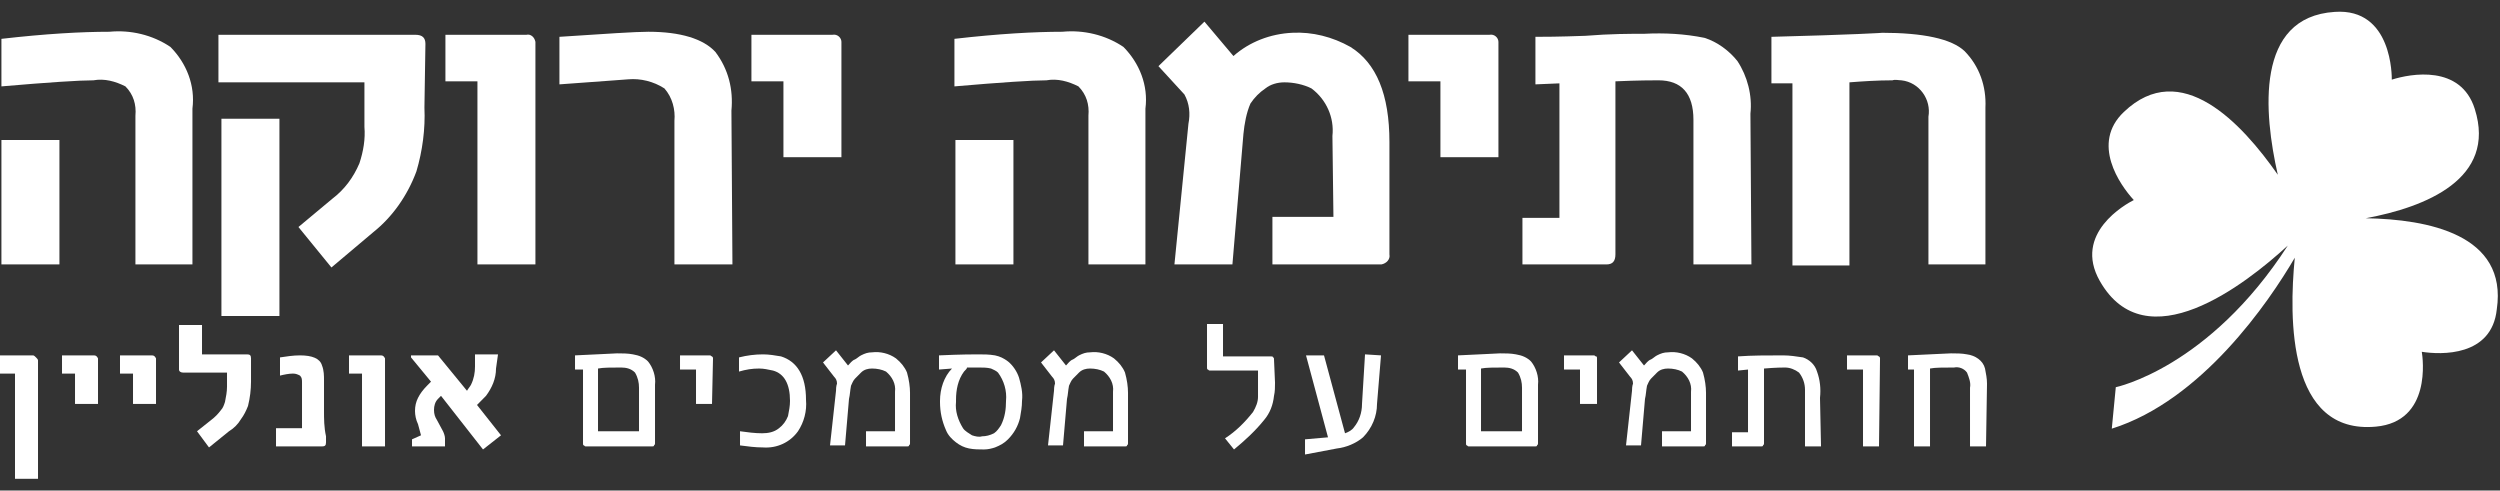 <svg width="158" height="31" viewBox="0 0 158 31" fill="none" xmlns="http://www.w3.org/2000/svg">
<rect x="0" y="0" width="158" height="31" fill="#333333" stroke="none"/>
<path d="M12.162 16.712H8.559V7.314C8.622 6.61 8.433 5.971 7.927 5.46C7.295 5.14 6.6 4.948 5.905 5.076C5.02 5.076 3.061 5.204 0.09 5.46V2.455C2.871 2.135 5.146 2.007 6.916 2.007C8.243 1.879 9.634 2.199 10.771 2.966C11.782 3.989 12.351 5.396 12.162 6.866V16.712ZM3.756 16.712H0.09V8.848H3.756V16.712Z" fill="white"/>
<path d="M26.824 6.802C26.887 8.145 26.698 9.551 26.318 10.83C25.75 12.364 24.802 13.707 23.601 14.666L20.946 16.904L18.861 14.347L21.009 12.556C21.768 11.981 22.337 11.214 22.716 10.319C22.969 9.551 23.095 8.784 23.032 8.017V5.204H13.805V2.199H26.255C26.698 2.199 26.887 2.391 26.887 2.774L26.824 6.802ZM17.66 19.973H13.994V7.506H17.66V19.973Z" fill="white"/>
<path d="M33.839 16.712H30.174V5.14H28.151V2.199H33.27C33.523 2.135 33.776 2.327 33.839 2.646C33.839 2.71 33.839 2.774 33.839 2.774V16.712Z" fill="white"/>
<path d="M46.29 16.712H42.624V7.633C42.687 6.93 42.498 6.163 41.992 5.588C41.297 5.14 40.475 4.948 39.717 5.012C39.59 5.012 38.137 5.14 35.356 5.332V2.327C38.263 2.135 40.159 2.007 40.981 2.007C43.003 2.007 44.457 2.455 45.215 3.286C46.037 4.373 46.353 5.651 46.226 6.994L46.29 16.712Z" fill="white"/>
<path d="M53.178 9.935H49.513V5.14H47.49V2.199H52.609C52.925 2.135 53.178 2.391 53.178 2.646C53.178 2.71 53.178 2.774 53.178 2.774V9.935Z" fill="white"/>
<path d="M72.391 16.712H68.789V7.314C68.852 6.61 68.662 5.971 68.157 5.46C67.525 5.14 66.829 4.948 66.134 5.076C65.249 5.076 63.29 5.204 60.32 5.46V2.455C63.101 2.135 65.376 2.007 67.145 2.007C68.473 1.879 69.863 2.199 71.001 2.966C72.012 3.989 72.581 5.396 72.391 6.866V16.712ZM64.049 16.712H60.383V8.848H64.049V16.712Z" fill="white"/>
<path d="M87.812 8.976V16.073C87.875 16.392 87.622 16.648 87.306 16.712C87.243 16.712 87.18 16.712 87.18 16.712H80.417V13.707H84.273L84.209 8.592C84.336 7.442 83.83 6.291 82.882 5.587C82.377 5.332 81.745 5.204 81.176 5.204C80.733 5.204 80.291 5.332 79.975 5.587C79.596 5.843 79.28 6.163 79.027 6.546C78.774 7.122 78.648 7.825 78.585 8.465L77.889 16.712H74.224L75.109 7.825C75.235 7.186 75.172 6.546 74.856 5.971L73.213 4.181L76.12 1.368L77.953 3.542C78.964 2.646 80.291 2.135 81.681 2.071C82.945 2.007 84.209 2.327 85.347 2.966C86.99 3.989 87.812 5.971 87.812 8.976Z" fill="white"/>
<path d="M94.701 9.935H91.035V5.14H89.013V2.199H94.132C94.448 2.135 94.701 2.391 94.701 2.646C94.701 2.71 94.701 2.774 94.701 2.774V9.935Z" fill="white"/>
<path d="M110.69 16.712H107.025V7.569C107.025 5.907 106.266 5.076 104.813 5.076C104.497 5.076 103.549 5.076 102.095 5.14V16.073C102.095 16.52 101.906 16.712 101.526 16.712H96.218V13.771H98.556V5.268L97.039 5.332V2.327C97.481 2.327 98.493 2.327 100.199 2.263C101.779 2.135 103.043 2.135 103.928 2.135C105.192 2.071 106.456 2.135 107.72 2.391C108.542 2.646 109.3 3.222 109.806 3.861C110.438 4.82 110.754 6.035 110.627 7.186L110.69 16.712Z" fill="white"/>
<path d="M125.479 16.712H121.877V7.378C122.066 6.291 121.308 5.204 120.17 5.076C119.981 5.076 119.791 5.012 119.602 5.076C118.654 5.076 117.706 5.14 116.884 5.204V16.776H113.282V5.268H111.954V2.327C116.947 2.199 119.222 2.071 118.906 2.071C121.561 2.071 123.33 2.455 124.152 3.222C125.1 4.181 125.542 5.46 125.479 6.802V16.712Z" fill="white"/>
<path d="M2.402 30.26H0.948V23.61H0V22.46H2.086C2.149 22.46 2.212 22.524 2.276 22.588C2.339 22.651 2.402 22.715 2.402 22.779V30.26Z" fill="white"/>
<path d="M6.194 25.529H4.741V23.61H3.919V22.46H5.941C6.068 22.46 6.131 22.524 6.194 22.651V22.715V25.529Z" fill="white"/>
<path d="M9.86 25.529H8.406V23.61H7.584V22.46H9.607C9.733 22.46 9.796 22.524 9.86 22.651V22.715V25.529Z" fill="white"/>
<path d="M15.864 24.122C15.864 24.634 15.8 25.145 15.674 25.657C15.548 25.976 15.421 26.232 15.232 26.488C15.042 26.807 14.789 27.063 14.473 27.255L13.209 28.278L12.451 27.255L13.336 26.552C13.588 26.36 13.778 26.168 13.968 25.912C14.094 25.784 14.157 25.593 14.22 25.401C14.284 25.081 14.347 24.761 14.347 24.442V23.547H11.566C11.44 23.547 11.313 23.483 11.313 23.355V23.291V20.542H12.767V22.396H15.611C15.8 22.396 15.864 22.46 15.864 22.652V24.122Z" fill="white"/>
<path d="M20.604 27.958C20.604 28.15 20.54 28.214 20.351 28.214H17.444V27.063H19.087V24.186C19.087 23.994 19.087 23.866 18.96 23.738C18.834 23.674 18.708 23.61 18.518 23.61C18.265 23.61 17.949 23.674 17.696 23.738V22.588C18.139 22.524 18.518 22.46 18.96 22.46C19.719 22.46 20.224 22.651 20.351 23.099C20.477 23.419 20.477 23.738 20.477 24.058V25.912C20.477 26.488 20.477 26.999 20.604 27.575V27.958Z" fill="white"/>
<path d="M24.333 28.214H22.879V23.61H22.057V22.46H24.08C24.206 22.46 24.269 22.524 24.333 22.651V22.715V28.214Z" fill="white"/>
<path d="M31.664 27.511L30.526 28.406L27.872 25.017L27.682 25.209C27.492 25.401 27.429 25.657 27.429 25.912C27.429 26.168 27.492 26.36 27.619 26.552L27.998 27.255C28.061 27.383 28.124 27.575 28.124 27.702V28.214H26.039V27.766L26.608 27.511L26.418 26.807C26.292 26.552 26.228 26.232 26.228 25.976C26.228 25.657 26.292 25.401 26.418 25.145C26.544 24.889 26.734 24.634 26.987 24.378L27.24 24.122L25.976 22.588V22.46H27.682L29.515 24.698C29.578 24.57 29.704 24.442 29.768 24.314C29.957 23.93 30.02 23.547 30.02 23.163V22.396H31.474L31.348 23.291C31.348 23.93 31.095 24.506 30.716 25.017L30.147 25.593L31.664 27.511Z" fill="white"/>
<path d="M41.397 28.022C41.397 28.086 41.397 28.086 41.333 28.15C41.333 28.214 41.27 28.214 41.207 28.214H37.036C36.973 28.214 36.973 28.214 36.909 28.15C36.846 28.15 36.846 28.086 36.846 28.022V23.355H36.341V22.46C37.921 22.396 38.805 22.332 38.995 22.332C39.311 22.332 39.69 22.332 40.006 22.396C40.385 22.46 40.701 22.588 40.954 22.843C41.27 23.227 41.46 23.802 41.397 24.314V28.022ZM40.385 27.255V24.506C40.385 24.186 40.322 23.866 40.133 23.547C39.88 23.291 39.564 23.227 39.248 23.227C38.616 23.227 38.11 23.227 37.794 23.291V27.255H40.385Z" fill="white"/>
<path d="M44.999 25.529H43.988V23.355H42.977V22.46H44.873C44.936 22.46 44.936 22.524 44.999 22.524C45.062 22.588 45.062 22.588 45.062 22.651L44.999 25.529Z" fill="white"/>
<path d="M50.94 25.273C51.003 25.976 50.813 26.68 50.434 27.255C49.928 27.958 49.107 28.342 48.222 28.278C47.717 28.278 47.274 28.214 46.769 28.15V27.255C47.211 27.319 47.717 27.383 48.159 27.383C48.538 27.383 48.917 27.319 49.233 27.063C49.486 26.871 49.676 26.616 49.802 26.296C49.865 25.976 49.928 25.657 49.928 25.337C49.928 24.25 49.549 23.611 48.854 23.419C48.538 23.355 48.285 23.291 47.969 23.291C47.527 23.291 47.148 23.355 46.705 23.483V22.588C47.211 22.46 47.717 22.396 48.222 22.396C48.601 22.396 48.98 22.46 49.36 22.524C50.371 22.843 50.94 23.738 50.94 25.273Z" fill="white"/>
<path d="M57.513 28.022C57.513 28.086 57.513 28.086 57.449 28.15C57.449 28.214 57.386 28.214 57.323 28.214H54.732V27.255H56.565V24.761C56.628 24.25 56.375 23.802 55.996 23.483C55.743 23.355 55.427 23.291 55.111 23.291C54.858 23.291 54.605 23.355 54.416 23.547C54.289 23.675 54.163 23.802 54.037 23.93C53.91 24.058 53.847 24.25 53.784 24.378C53.721 24.698 53.721 24.953 53.657 25.209L53.405 28.15H52.457L52.836 24.698C52.836 24.378 52.899 24.25 52.899 24.25C52.899 24.058 52.836 23.93 52.709 23.802L52.014 22.907L52.836 22.14L53.594 23.099C53.721 22.971 53.847 22.779 54.037 22.715C54.163 22.652 54.289 22.524 54.416 22.46C54.669 22.332 54.858 22.268 55.111 22.268C55.617 22.204 56.185 22.332 56.628 22.652C56.944 22.907 57.197 23.227 57.323 23.547C57.449 23.994 57.513 24.442 57.513 24.825V28.022Z" fill="white"/>
<path d="M64.591 25.337C64.591 25.721 64.528 26.04 64.464 26.424C64.338 26.935 64.085 27.383 63.706 27.766C63.453 28.022 63.2 28.15 62.884 28.278C62.695 28.342 62.442 28.406 62.189 28.406C61.873 28.406 61.557 28.406 61.241 28.342C60.925 28.278 60.672 28.15 60.42 27.958C60.167 27.766 59.914 27.511 59.788 27.191C59.535 26.616 59.408 26.04 59.408 25.401V25.337C59.408 24.57 59.661 23.802 60.167 23.291L59.345 23.355V22.46C60.736 22.396 61.557 22.396 61.81 22.396C62.189 22.396 62.505 22.396 62.884 22.46C63.2 22.524 63.453 22.652 63.706 22.843C64.022 23.099 64.275 23.483 64.401 23.866C64.528 24.314 64.654 24.825 64.591 25.337ZM63.58 25.337C63.643 24.698 63.453 24.058 63.074 23.547C62.948 23.419 62.758 23.355 62.632 23.291C62.379 23.227 62.126 23.227 61.873 23.227C61.62 23.227 61.368 23.227 61.115 23.227C61.115 23.291 61.052 23.355 60.925 23.483C60.546 23.994 60.42 24.634 60.42 25.273V25.401C60.356 25.976 60.546 26.552 60.862 27.063C60.988 27.255 61.241 27.383 61.431 27.511C61.62 27.575 61.873 27.639 62.063 27.575C62.316 27.575 62.568 27.511 62.821 27.383C63.011 27.255 63.137 27.063 63.264 26.871C63.516 26.36 63.58 25.848 63.58 25.337Z" fill="white"/>
<path d="M71.29 28.022C71.29 28.086 71.29 28.086 71.227 28.15C71.227 28.214 71.164 28.214 71.1 28.214H68.509V27.255H70.342V24.761C70.405 24.25 70.153 23.802 69.773 23.483C69.521 23.355 69.204 23.291 68.888 23.291C68.636 23.291 68.383 23.355 68.193 23.547C68.067 23.675 67.941 23.802 67.814 23.93C67.688 24.058 67.625 24.25 67.561 24.378C67.498 24.698 67.498 24.953 67.435 25.209L67.182 28.15H66.234L66.613 24.698C66.613 24.378 66.677 24.25 66.677 24.25C66.677 24.058 66.613 23.93 66.487 23.802L65.792 22.907L66.613 22.14L67.372 23.099C67.498 22.971 67.625 22.779 67.814 22.715C67.941 22.652 68.067 22.524 68.193 22.46C68.446 22.332 68.636 22.268 68.888 22.268C69.394 22.204 69.963 22.332 70.405 22.652C70.721 22.907 70.974 23.227 71.1 23.547C71.227 23.994 71.29 24.442 71.29 24.825V28.022Z" fill="white"/>
<path d="M80.581 24.186C80.581 24.442 80.581 24.761 80.517 25.017C80.454 25.593 80.265 26.104 79.885 26.552C79.317 27.255 78.685 27.83 77.989 28.406L77.421 27.702C78.116 27.255 78.685 26.679 79.19 26.04C79.38 25.72 79.506 25.401 79.506 25.081C79.506 24.889 79.506 24.314 79.506 23.419H76.473C76.409 23.419 76.409 23.419 76.346 23.355C76.283 23.355 76.283 23.291 76.283 23.227V20.478H77.294V22.524H80.328C80.391 22.524 80.454 22.524 80.454 22.588C80.517 22.588 80.517 22.652 80.517 22.715L80.581 24.186Z" fill="white"/>
<path d="M87.28 22.46L87.027 25.529C87.027 26.296 86.711 27.063 86.142 27.639C85.7 28.022 85.068 28.278 84.499 28.342L82.477 28.725V27.766L83.93 27.639L82.54 22.46H83.677L85.005 27.383C85.194 27.319 85.447 27.191 85.573 26.999C85.889 26.616 86.079 26.104 86.079 25.529L86.269 22.396L87.28 22.46Z" fill="white"/>
<path d="M97.202 28.022C97.202 28.086 97.202 28.086 97.139 28.15C97.139 28.214 97.076 28.214 97.012 28.214H92.841C92.778 28.214 92.778 28.214 92.715 28.15C92.652 28.15 92.652 28.086 92.652 28.022V23.355H92.146V22.46C93.726 22.396 94.611 22.332 94.8 22.332C95.116 22.332 95.496 22.332 95.812 22.396C96.191 22.46 96.507 22.588 96.76 22.843C97.076 23.227 97.265 23.802 97.202 24.314V28.022ZM96.191 27.255V24.506C96.191 24.186 96.128 23.866 95.938 23.547C95.685 23.291 95.369 23.227 95.053 23.227C94.421 23.227 93.916 23.227 93.6 23.291V27.255H96.191Z" fill="white"/>
<path d="M100.868 25.529H99.856V23.355H98.845V22.46H100.741C100.804 22.46 100.804 22.524 100.868 22.524C100.931 22.524 100.931 22.588 100.931 22.651V25.529H100.868Z" fill="white"/>
<path d="M107.82 28.022C107.82 28.086 107.82 28.086 107.756 28.15C107.756 28.214 107.693 28.214 107.63 28.214H105.039V27.255H106.872V24.761C106.935 24.25 106.682 23.802 106.303 23.483C106.05 23.355 105.734 23.291 105.418 23.291C105.165 23.291 104.912 23.355 104.723 23.547C104.596 23.675 104.47 23.802 104.344 23.93C104.217 24.058 104.154 24.25 104.091 24.378C104.028 24.698 104.028 24.953 103.964 25.209L103.712 28.15H102.764L103.143 24.698C103.143 24.378 103.206 24.25 103.206 24.25C103.206 24.058 103.143 23.93 103.016 23.802L102.321 22.907L103.143 22.14L103.901 23.099C104.028 22.971 104.154 22.779 104.344 22.715C104.47 22.652 104.596 22.524 104.723 22.46C104.976 22.332 105.165 22.268 105.418 22.268C105.924 22.204 106.492 22.332 106.935 22.652C107.251 22.907 107.504 23.227 107.63 23.547C107.756 23.994 107.82 24.442 107.82 24.825V28.022Z" fill="white"/>
<path d="M115.088 28.214H114.076V24.634C114.076 24.25 113.95 23.866 113.697 23.547C113.444 23.355 113.128 23.227 112.812 23.227C112.686 23.227 112.244 23.227 111.485 23.291V28.022C111.485 28.086 111.485 28.086 111.422 28.15C111.422 28.214 111.359 28.214 111.296 28.214H109.463V27.319H110.474V23.355L109.842 23.419V22.524C110.727 22.46 111.675 22.46 112.686 22.46C113.128 22.46 113.508 22.524 113.95 22.588C114.329 22.715 114.708 23.035 114.835 23.483C115.024 23.994 115.088 24.57 115.024 25.145L115.088 28.214Z" fill="white"/>
<path d="M118.753 28.214H117.742V23.355H116.731V22.46H118.627C118.69 22.46 118.69 22.524 118.753 22.524C118.817 22.588 118.817 22.588 118.817 22.651L118.753 28.214Z" fill="white"/>
<path d="M125.516 28.214H124.505V24.506C124.568 24.186 124.441 23.866 124.315 23.547C124.125 23.291 123.809 23.163 123.493 23.227C122.798 23.227 122.293 23.227 121.977 23.291V28.214H120.965V23.355H120.586V22.46C122.166 22.396 123.051 22.332 123.304 22.332C123.62 22.332 123.999 22.332 124.315 22.396C124.821 22.46 125.326 22.779 125.453 23.291C125.516 23.611 125.579 23.93 125.579 24.25L125.516 28.214Z" fill="white"/>
<path d="M153.057 22.233C153.121 22.616 153.69 26.644 150.15 26.964C144.589 27.475 144.652 20.123 145.031 16.287C143.388 19.1 139.153 25.302 133.465 27.092L133.718 24.471C133.718 24.471 139.596 23.256 144.589 15.52C141.871 18.013 135.614 22.872 132.707 17.757C131.001 14.752 134.35 12.898 134.856 12.643C133.971 11.684 132.138 9.062 134.224 7.08C137.826 3.628 141.682 7.784 143.957 11.044C143.072 7.144 142.503 1.07 147.559 0.751C151.225 0.495 151.161 4.907 151.161 5.034C152.362 4.651 155.522 4.075 156.407 6.889C157.798 11.3 153.31 13.09 149.518 13.793C153.437 13.857 158.493 14.816 157.797 19.548C157.481 22.552 154.258 22.425 153.057 22.233Z" fill="white"/>
</svg>
